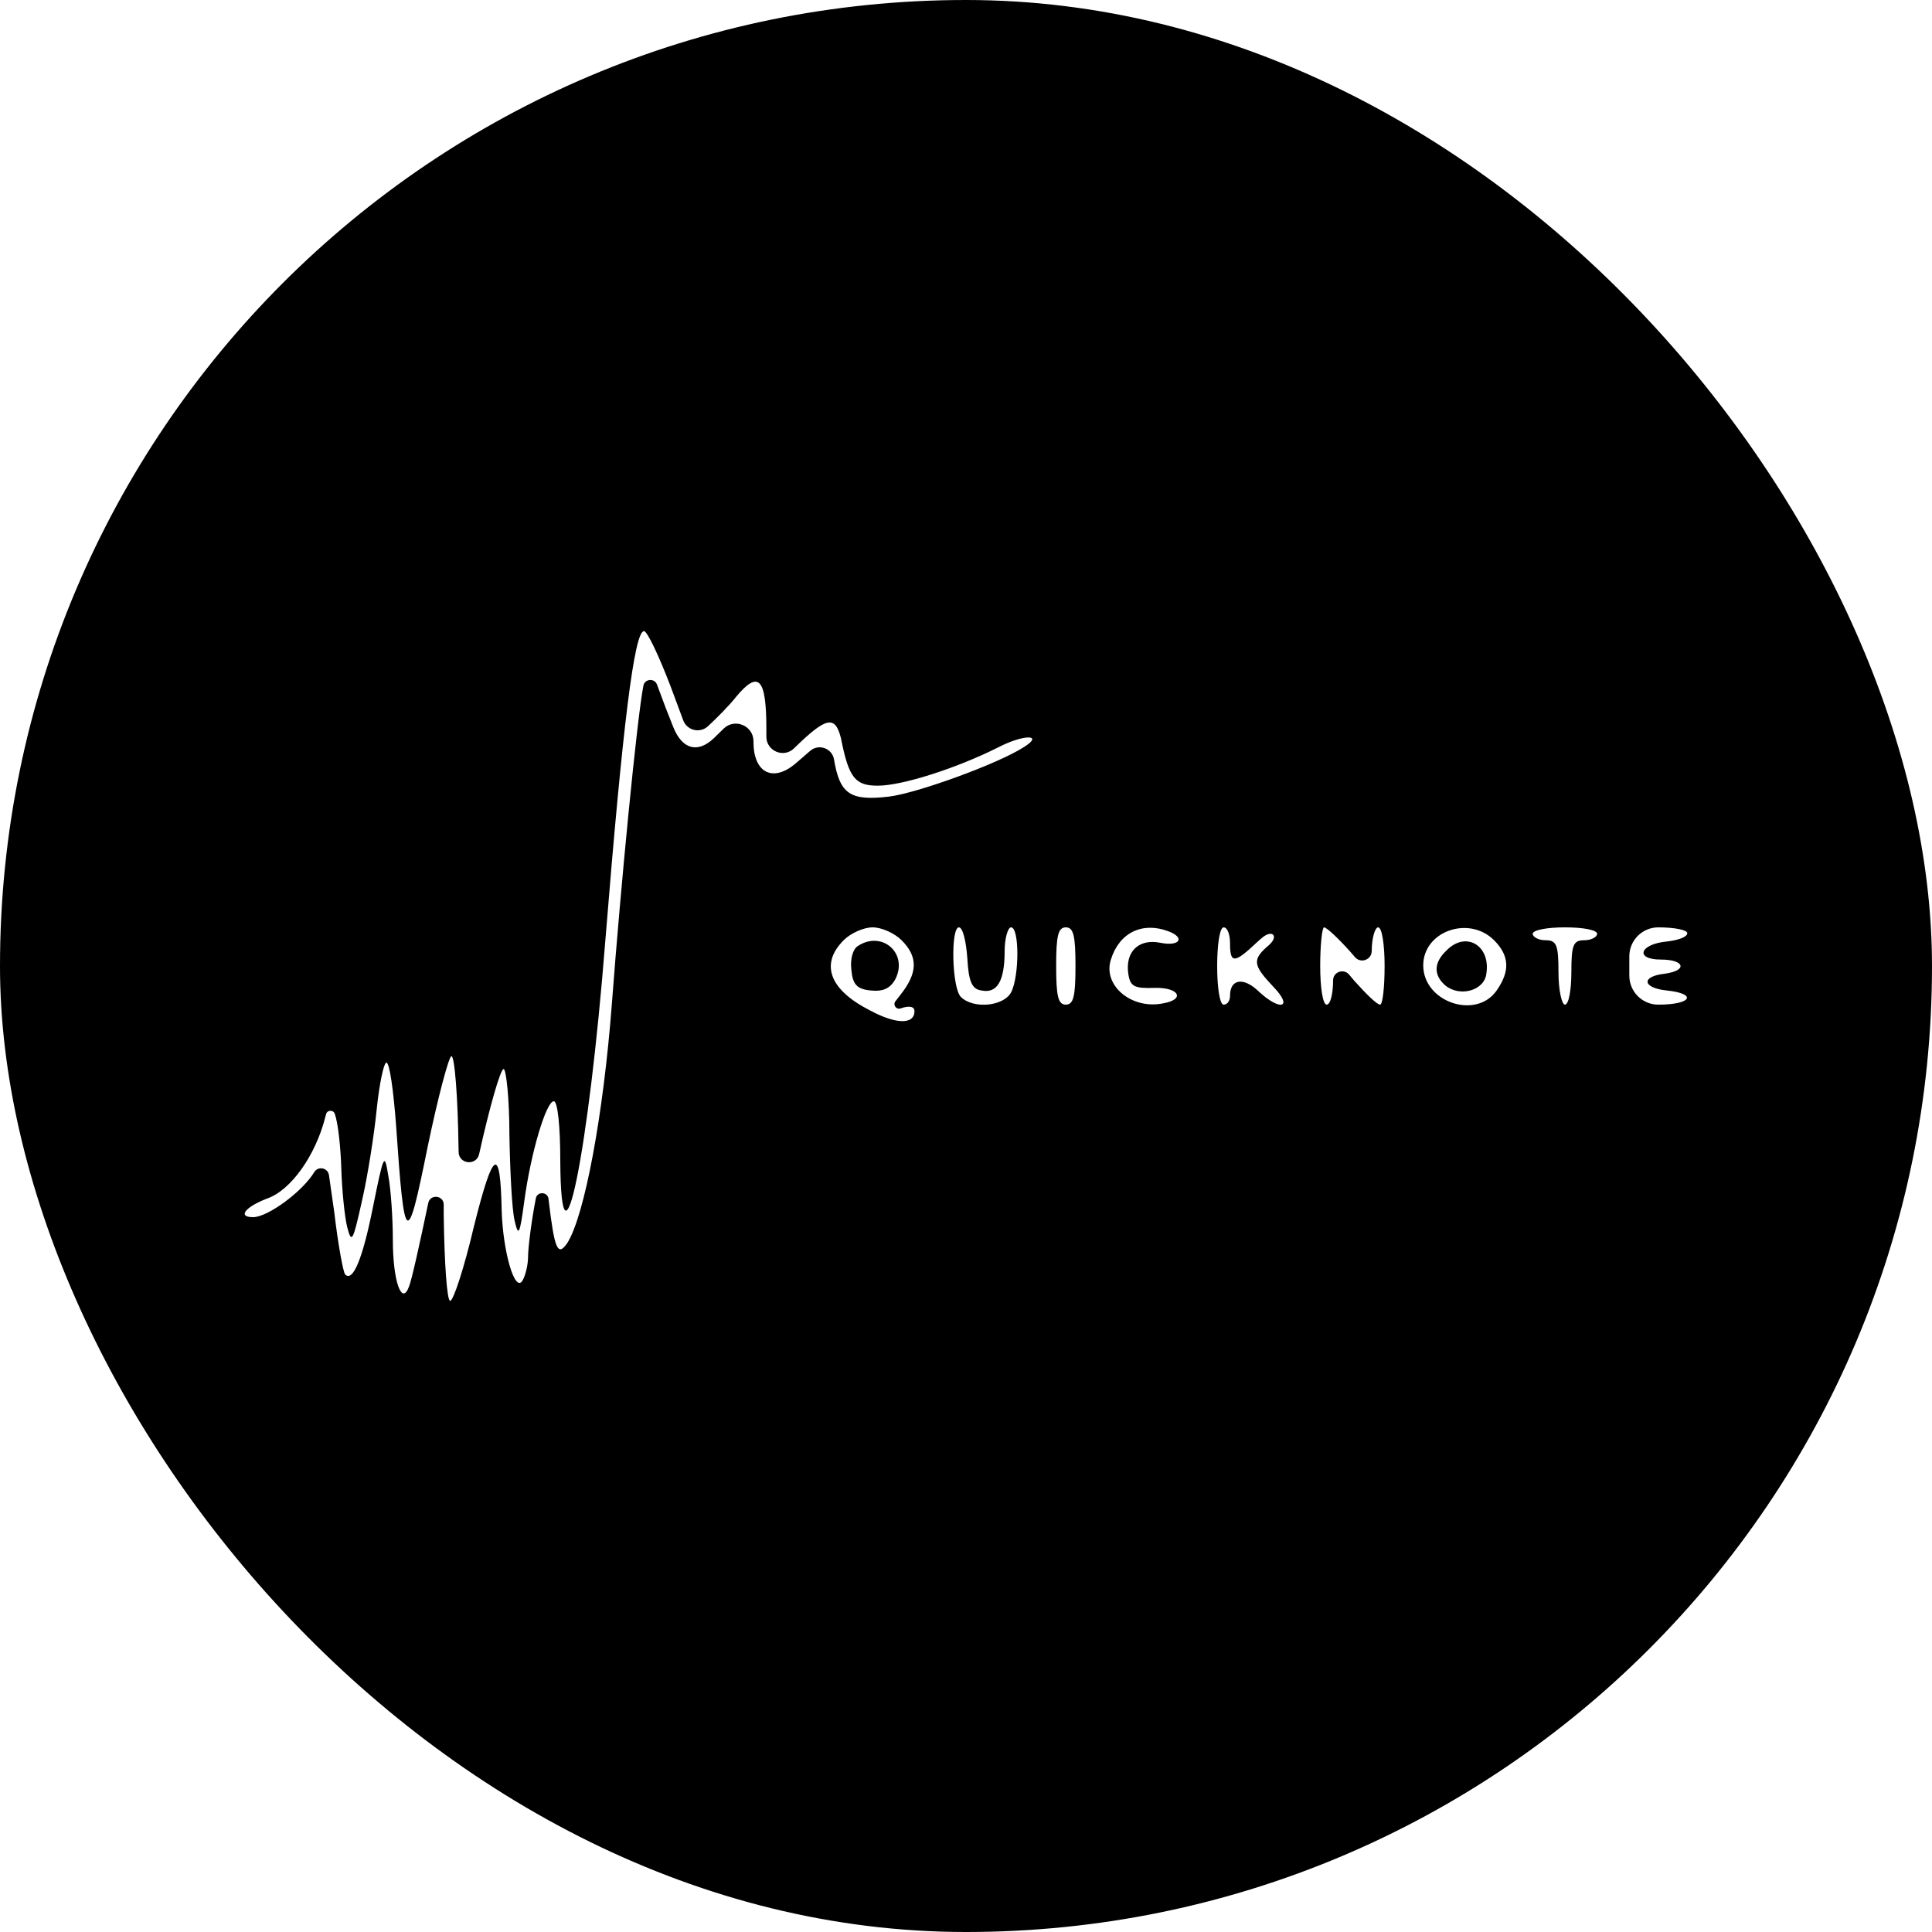 <svg width="825" height="825" viewBox="0 0 825 825" fill="none" xmlns="http://www.w3.org/2000/svg">
<g clip-path="url(#clip0_41_2)">
<path d="M0 412.5V675C0 757.843 67.157 825 150 825H412.5H675C757.843 825 825 757.843 825 675V412.5V150C825 67.157 757.843 -1.78814e-05 675 -1.78814e-05H412.5H150C67.157 -1.78814e-05 0 67.157 0 150V412.5ZM286.275 292.875L291.746 307.578C293.35 311.889 298.78 313.247 302.225 310.2V310.2C306.075 306.625 311.575 301.125 314.325 297.55C323.95 286 327.25 289.575 327.25 311.3V314.57C327.25 320.732 334.667 323.856 339.075 319.55V319.55C352.825 306.075 356.675 305.25 359.15 315.425C362.45 332.2 365.2 335.5 374.825 335.5C385.275 335.5 408.375 328.075 425.975 319.275C436.975 313.5 446.05 313.5 437.25 319C426.25 326.15 391.325 338.8 379.5 340.175C363 342.1 358.6 339.075 356.125 324.225V324.225C355.275 319.492 349.597 317.484 345.96 320.63L339.9 325.875V325.875C330.035 334.379 321.779 329.939 321.75 316.915C321.75 316.785 321.75 316.655 321.75 316.525V316.525C321.75 309.871 313.736 306.504 308.983 311.161L308 312.125C306.954 313.171 305.924 314.179 304.925 315.137C297.794 321.972 291.239 319.757 287.554 310.592C286.538 308.065 285.453 305.325 284.35 302.5L280.556 292.337C279.474 289.439 275.258 289.828 274.725 292.875V292.875C271.975 307.175 265.1 377.85 261.25 429C257.675 475.75 249.7 518.925 242.275 530.75C238.15 536.8 236.775 533.5 234.3 512.6L234.225 511.95C233.861 508.817 229.364 508.672 228.8 511.775V511.775C226.875 521.675 225.5 532.95 225.5 536.525C225.5 540.1 224.4 544.775 223.025 546.975C219.725 551.925 214.775 534.325 214.225 517C213.675 488.95 210.65 490.6 202.4 523.6C198.275 541.2 193.6 555.5 192.225 555.5C190.85 555.5 189.75 539 189.475 518.925V514.393C189.475 510.387 183.707 509.782 182.875 513.7V513.7C179.3 530.75 175.725 546.975 174.625 549.45C171.6 557.7 167.75 547.25 167.75 529.375C167.75 520.3 166.925 507.925 165.825 502.15C164.175 491.975 163.9 492.525 159.225 515.625C154.825 537.625 150.7 547.525 147.4 544.225C146.575 543.4 144.375 531.575 142.725 517.55L140.477 501.817C140.027 498.662 135.881 497.792 134.2 500.5V500.5C129.25 508.75 114.4 519.75 108.075 519.75C101.2 519.75 104.775 515.35 114.125 511.775C124.3 508.2 134.75 493.35 138.875 477.125L139.235 475.773C139.747 473.854 142.464 473.837 143 475.75V475.75C144.375 479.6 145.475 490.05 145.75 499.125C146.025 508.2 147.125 519.2 148.225 523.875C150.15 531.3 150.7 530.2 154.55 512.875C157.025 502.15 159.775 484.55 160.875 473.55C161.975 462.825 163.9 453.75 165 453.75C166.375 453.75 168.025 465.85 169.125 480.425C172.7 532.675 173.8 533.5 182.6 489.775C187 468.6 191.675 451 192.775 451C194.15 451 195.525 468.6 195.8 490.05L195.84 491.949C195.95 497.198 203.481 497.93 204.6 492.8V492.8C209 473 213.675 456.5 215.05 456.5C216.15 456.5 217.525 469.15 217.525 484.55C217.8 500.225 218.625 516.45 219.725 521.125C221.375 528.275 221.925 527.45 223.85 513.15C226.6 492.525 233.2 470.25 236.5 470.25C238.15 470.25 239.25 481.25 239.25 495.55C239.525 550.55 251.35 492.525 258.5 401.5C265.925 309.375 270.875 269.5 275 269.5C276.375 269.5 281.325 279.95 286.275 292.875ZM385 401.5C392.15 408.65 391.875 415.525 384.45 424.875L382.362 427.559C381.197 429.057 382.626 431.171 384.45 430.65V430.65C388.3 429.275 390.5 429.825 390.5 431.75C390.5 437.525 382.8 437.525 371.525 431.475C354.2 422.675 350.075 411.675 360.25 401.5C363.275 398.475 368.775 396 372.625 396C376.475 396 381.975 398.475 385 401.5ZM413.05 408.925C413.6 419.1 414.975 422.4 419.1 422.95C425.7 424.325 429 419.1 429 406.175C429 400.675 430.375 396 431.75 396C435.325 396 435.325 416.9 431.75 423.775C428.45 429.825 415.525 430.925 410.3 425.7C406.45 421.85 405.9 396 409.475 396C411.125 396 412.5 401.775 413.05 408.925ZM459.25 412.5C459.25 425.425 458.425 429 455.125 429C451.825 429 451 425.425 451 412.5C451 399.575 451.825 396 455.125 396C458.425 396 459.25 399.575 459.25 412.5ZM498.85 397.65C506.275 400.4 503.8 404.25 495.55 402.6C486.2 400.675 480.425 406.45 481.8 415.8C482.625 421.3 484.275 422.125 493.075 421.85C503.525 421.575 506.275 426.8 496.65 428.45C483.175 431.2 470.8 420.75 474.375 409.75C477.95 398.2 487.85 393.525 498.85 397.65ZM525.25 402.875C525.25 411.675 527.175 411.4 536.8 402.325C537.579 401.598 538.368 400.91 539.141 400.28C543.35 396.848 546.043 399.772 542.025 403.425V403.425C534.6 409.75 534.875 411.95 543.675 421.3C552.475 430.375 546.7 432.025 537.35 423.225C531.025 417.175 525.25 418 525.25 425.15C525.25 427.35 524.15 429 522.5 429C520.85 429 519.75 421.575 519.75 412.5C519.75 403.425 520.85 396 522.5 396C524.15 396 525.25 399.025 525.25 402.875ZM576.4 406.175L578.621 408.732C581.051 411.531 585.653 409.88 585.75 406.175V406.175C585.75 400.675 587.125 396 588.5 396C590.15 396 591.25 403.425 591.25 412.5C591.25 421.575 590.425 429 589.325 429C587.95 429 583.275 424.325 578.325 418.825L576.081 416.161C573.789 413.438 569.346 414.992 569.25 418.55V418.55C569.25 424.325 568.15 429 566.5 429C564.85 429 563.75 421.575 563.75 412.5C563.75 403.425 564.575 396 565.4 396C566.5 396 571.45 400.675 576.4 406.175ZM638 401.5C644.6 408.1 644.875 414.7 639.1 422.95C630.3 435.6 607.75 427.9 607.75 412.225C607.75 397.65 627.275 390.775 638 401.5ZM682 398.75C682 400.125 679.525 401.5 676.5 401.5C671.825 401.5 671 403.425 671 415.25C671 422.675 669.9 429 668.25 429C666.875 429 665.5 422.675 665.5 415.25C665.5 403.425 664.675 401.5 660 401.5C656.975 401.5 654.5 400.125 654.5 398.75C654.5 397.1 660.825 396 668.25 396C675.95 396 682 397.1 682 398.75ZM720.5 398.475C720.5 400.125 716.65 401.5 711.7 402.05C700.15 403.15 697.95 409.75 709.225 409.75C719.4 409.75 720.775 414.425 710.875 415.8C700.7 416.9 701.25 421.85 711.7 422.95C724.9 424.325 722.425 429 708.125 429V429C701.29 429 695.75 423.46 695.75 416.625V412.5V408.375C695.75 401.54 701.29 396 708.125 396V396C715 396 720.5 397.1 720.5 398.475Z" fill="black"/>
<path d="M366.3 403.975C364.1 405.35 363 409.75 363.55 414.15C364.1 420.475 366.025 422.4 371.8 422.95C377.025 423.5 380.05 422.125 382.25 418.275C388.025 407.275 376.75 397.1 366.3 403.975Z" fill="black"/>
<path d="M617.65 405.9C612.15 411.125 612.15 416.35 617.1 420.75C623.425 425.975 633.875 422.95 634.7 415.8C636.625 403.7 625.9 397.375 617.65 405.9Z" fill="black"/>
</g>
<defs>
<clipPath id="clip0_41_2">
<rect width="825" height="825" rx="412.5" fill="white"/>
</clipPath>
</defs>
</svg>
